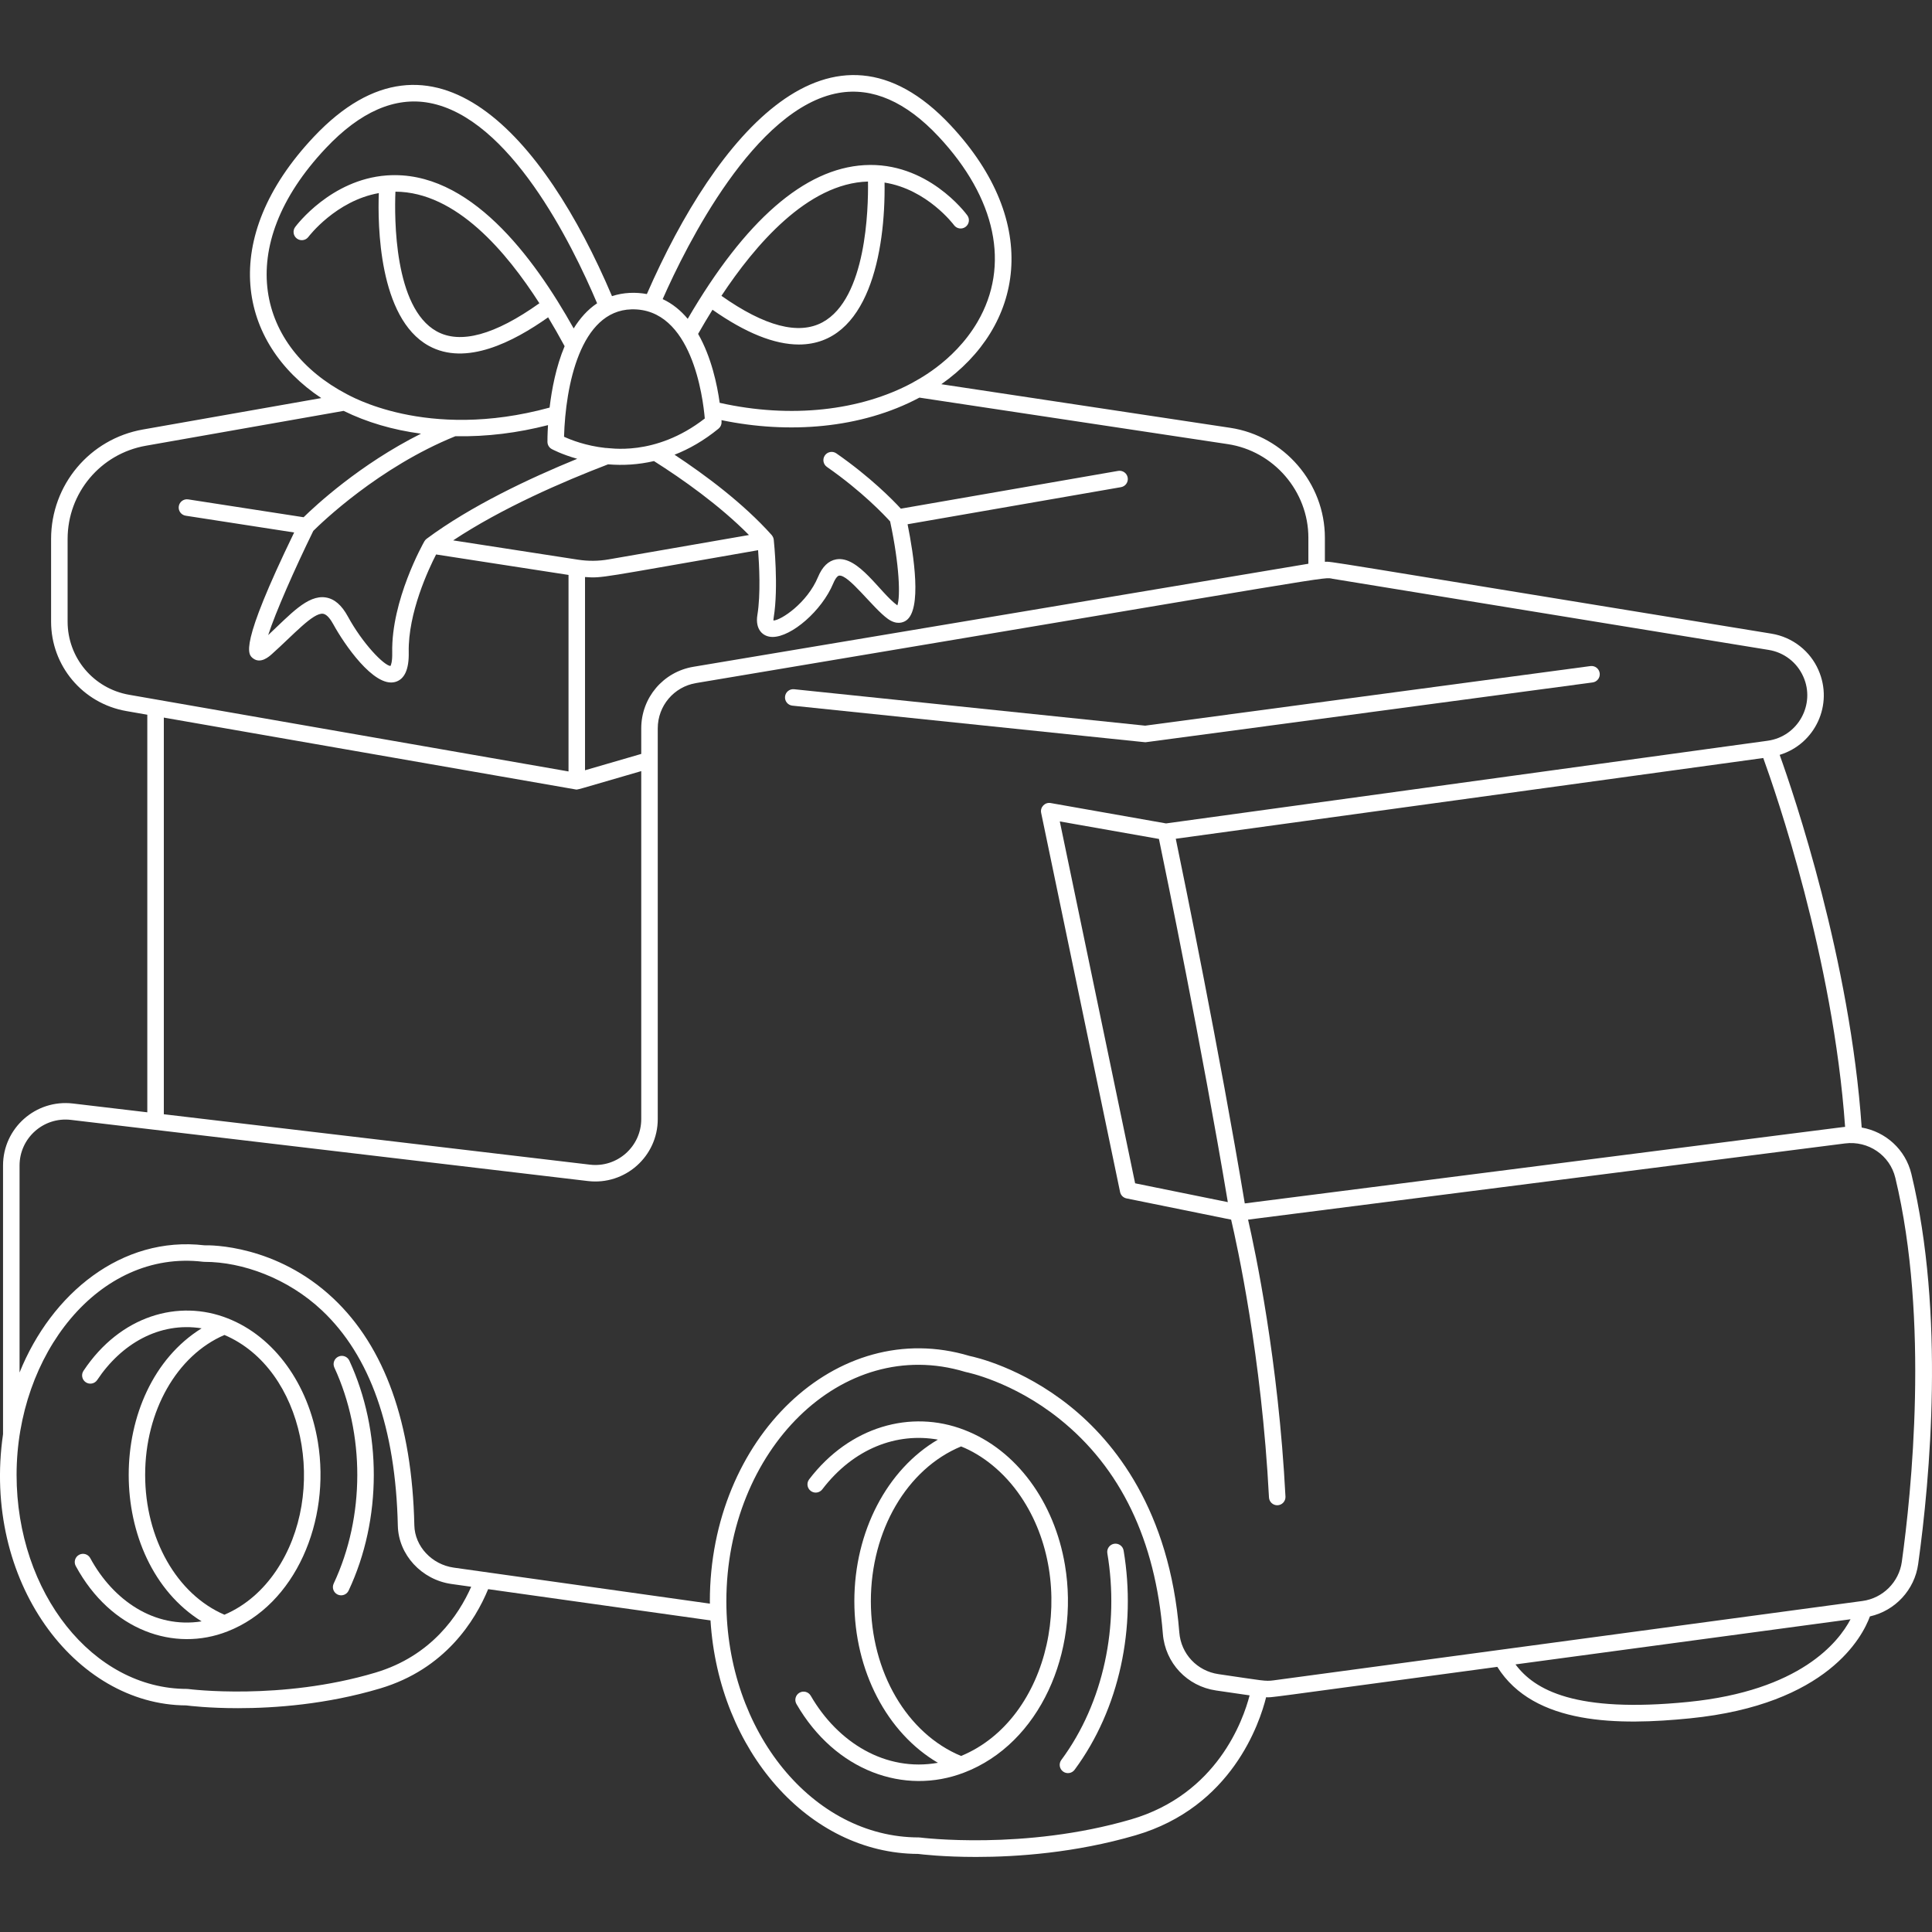 <svg xmlns="http://www.w3.org/2000/svg" version="1.1" xmlns:xlink="http://www.w3.org/1999/xlink" xmlns:svgjs="http://svgjs.com/svgjs" width="512" height="512" x="0" y="0" viewBox="0 0 468.048 468.048" style="enable-background:new 0 0 512 512" xml:space="preserve" class=""><rect x="0" y="0" width="468.048" height="468.048" fill="#333333" stroke="none"/><g><g xmlns="http://www.w3.org/2000/svg"><path d="m463.053 284.401c-1.426-5.942-6.254-10.234-12.039-11.243-2.791-40.592-16.432-80.706-19.87-90.284 8.606-2.621 13.094-12.211 9.382-20.576-1.952-4.476-6.159-7.943-11.396-8.793-112.898-18.415-106.188-17.431-108.162-17.407v-5.829c0-13.21-9.858-24.657-22.932-26.628l-69.99-10.561c19.863-13.961 24.45-38.995 2.262-62.718-28.924-30.926-56.747 2.32-73.599 40.875-2.675-.495-5.633-.418-8.446.506-16.535-38.934-43.301-69.259-72.21-38.628-23.41 24.805-18.234 50.023 1.782 63.32-6.323 1.116-31.585 5.566-43.205 7.613-12.894 2.271-22.253 13.429-22.253 26.529v20.011c0 10.714 7.661 19.827 18.216 21.67l5.094.889v96.319l-18.046-2.135c-8.995-1.047-16.904 5.962-16.904 15.026v65.083c-5.149 35.519 17.383 65.586 44.378 65.712.781.1 5.501.67 12.558.67 8.873 0 21.424-.903 34.415-4.777 15.807-4.708 23.059-16.508 26.174-24.058l53.866 7.573c1.97 31.527 23.754 56.465 50.299 56.572.818.104 6.107.731 14.047.731 9.95 0 24.042-.99 38.633-5.247 23.329-6.806 30.084-27.233 31.624-33.447 1.692.047-2.955.591 56.009-7.355 8.916 14.231 29.601 14.18 46.666 12.474 33.422-3.342 41.842-19.876 43.602-24.697 6.097-1.366 10.822-6.415 11.69-12.678 2.886-20.77 6.509-60.668-1.645-94.512zm-16.058-11.399c-1.015.09 8.645-1.129-145.434 18.54-6.154-36.945-14.703-78.624-16.718-88.344l142.325-19.56c2.95 8.132 16.938 48.458 19.827 89.364zm-149.542 18.227-22.456-4.56-18.25-87.668 24.019 4.241c1.656 7.961 10.377 50.276 16.687 87.987zm-.013-183.634c11.133 1.679 19.528 11.426 19.528 22.673v6.306l-148.99 24.962c-7.318 1.225-12.63 7.501-12.63 14.923v6.188l-13.62 3.958v-46.813c4.35.296 3.128.24 41.928-6.5.271 3.513.657 10.643-.172 15.693-.575 3.501 1.322 5.323 3.68 5.323 4.569-.001 11.923-6.315 14.7-12.979.54-1.295 1.077-1.817 1.4-1.874 2.299-.368 8.192 7.875 11.841 10.482 2.09 1.49 3.636.901 4.373.417 3.944-2.599 1.893-15.924.393-23.349l51.699-8.985c1.088-.189 1.817-1.225 1.628-2.313s-1.224-1.813-2.313-1.628l-52.648 9.15c-1.918-2.084-7.335-7.631-15.62-13.396-.907-.631-2.153-.407-2.784.499-.631.907-.407 2.153.499 2.784 8.511 5.923 13.969 11.721 15.312 13.208 2.294 10.729 2.491 18.234 1.756 20.336-4.232-3.051-9.415-12.103-14.826-11.145-1.876.328-3.357 1.767-4.402 4.274-2.616 6.277-8.921 10.468-10.794 10.542-.007-.146 0-.372.054-.698 1.22-7.433.065-18.433.015-18.897-.041-.391-.223-.777-.458-1.058-.016-.02-.024-.044-.041-.063-6.878-7.686-16.056-14.524-23.534-19.455 3.493-1.367 7.087-3.396 10.662-6.318.487-.398.759-1.003.732-1.633-.003-.065-.011-.222-.023-.426 16.214 3.372 33.784 2.09 47.957-5.458zm-202.421 50.504c.045 2.203-.292 3.013-.428 3.248-1.628-.173-6.728-5.418-10.316-11.997-1.513-2.774-3.27-4.282-5.369-4.61-4.416-.696-8.671 4.213-13.937 9.12 1.745-5.414 6.41-16.017 10.931-25.247 1.881-1.875 15.878-15.432 34.411-22.932 7.725.145 15.143-.82 22.45-2.69-.142 2.257-.139 3.779-.136 4.06.007.717.396 1.375 1.021 1.726.068.038 2.396 1.304 6.192 2.372-11.686 4.775-25.816 11.458-36.481 19.374-.05.037-.09.083-.136.124-.203.183-.114.093-.252.271-.046.059-.113.147-.159.223-.33.578-8.05 14.303-7.791 26.958zm52.291-45.608c3.67.297 7.309.091 11.122-.789 6.83 4.326 15.837 10.664 23.012 17.913l-33.982 5.903c-2.448.429-4.948.453-7.428.073l-30.25-4.677c11.748-7.796 26.541-14.216 37.526-18.423zm-7.932 78.747c.652.097-.804.449 15.97-4.426v84.296c0 6.673-5.845 11.831-12.435 11.044l-103.225-12.212v-96.095c7.317 1.277 99.574 17.372 99.69 17.393zm63.803-168.722c8.154-1.435 16.299 2.123 24.207 10.578 13.938 14.901 17.379 31.255 9.441 44.867-5.884 10.09-15.531 14.512-15.857 14.81-12.496 6.701-29.328 8.692-46.619 4.818-.61-4.391-2.024-11.103-5.227-16.7 1.157-2.029 2.319-3.981 3.485-5.85 7.993 5.607 14.991 8.424 20.918 8.423 16.87 0 21.018-22.424 20.765-39.231 10.329 1.634 16.747 10.207 16.818 10.303.65.894 1.901 1.091 2.794.44s1.09-1.901.439-2.794c-.389-.534-9.699-13.079-24.983-12.172-14.467.852-28.841 13.377-42.753 37.232-1.663-1.992-3.664-3.657-6.067-4.777 5.726-12.976 22.31-46.366 42.639-49.947zm-28.405 49.15c8.099-12.23 20.827-27.269 35.504-27.686.102 6.528-.378 28.341-11.013 34.095-5.795 3.137-14.031.971-24.491-6.409zm-21.793 3.276c14.644-.363 17.334 21.475 17.758 26.442-12.152 9.447-23.363 7.042-24.078 7.136-4.726-.519-8.329-1.933-10.02-2.713.356-12.351 3.927-30.538 16.34-30.865zm-74.02-39.081c8.299-8.794 16.721-12.475 25.021-10.939 19.45 3.596 34.487 33.941 40.672 48.555-2.306 1.528-4.167 3.65-5.674 6.091-9.753-17.397-25.296-38.424-45.166-37.075-.068.002-.136.003-.202.013-13.414 1.013-21.723 11.981-22.102 12.49-.658.887-.473 2.14.414 2.798.886.658 2.139.473 2.798-.413.075-.102 6.639-8.75 17.047-10.601-.281 7.587-.058 30.251 12.066 36.98 9.035 5.014 20.547-.944 28.955-6.886 1.335 2.212 2.666 4.544 3.992 6.995-2.078 4.954-3.117 10.461-3.638 14.875-30.021 8.217-48.815-3.183-49.116-3.248-21.445-11.226-27.941-35.4-5.067-59.635zm51.71 37.607c-10.787 7.679-19.161 9.979-24.892 6.797-10.322-5.725-10.242-27.442-9.984-33.831 14.753.074 26.933 14.659 34.876 27.034zm-99.391 94.849c-8.636-1.507-14.904-8.963-14.904-17.729v-20.011c0-11.155 7.968-20.656 18.947-22.59 17.274-3.044 30.642-5.396 47.927-8.446 5.585 2.753 11.921 4.617 18.738 5.522-14.829 7.431-25.584 17.445-28.438 20.243l-27.958-4.324c-1.092-.169-2.113.578-2.282 1.671-.169 1.092.579 2.113 1.671 2.282l26.278 4.065c-13.482 27.807-11.193 29.557-9.944 30.504 1.825 1.386 3.862-.435 4.531-1.032 5.196-4.626 10.025-10.136 12.439-9.779.967.151 1.88 1.483 2.475 2.574 2.545 4.66 9.782 15.325 14.937 13.957 2.288-.608 3.404-3.033 3.319-7.206-.195-9.532 4.829-20.191 6.63-23.695l32.081 4.96v47.607zm59.664 236.895c-22.955 6.849-45.17 3.994-45.393 3.964-.043-.006-.085-.001-.127-.004-.047-.003-.091-.014-.138-.014-22.756 0-41.27-23.264-41.27-51.859 0-29.09 19.91-54.646 45.157-51.624.065.009.241.023.373.023 9.159 0 20.165 3.966 28.44 11.755 11.68 10.994 17.867 28.547 18.391 52.17.158 7.024 5.747 13.093 13.001 14.116l4.775.671c-3.022 6.839-9.602 16.749-23.209 20.802zm183.042 35.566c-25.859 7.545-50.88 4.409-51.13 4.377-.043-.006-.085-.001-.128-.004-.044-.002-.086-.013-.131-.013-25.712 0-46.63-25.674-46.63-57.23 0-36.422 27.896-64.605 57.813-55.57.005.002.01.001.015.002.093.029.121.04.237.063v.001c.111.021 11.243 2.228 22.624 11.334 14.829 11.865 23.259 29.387 25.057 52.081.568 7.055 5.871 12.696 12.896 13.72l8.12 1.181c-1.548 5.988-7.852 23.964-28.743 30.058zm135.021-28.47c-27.4 2.739-37.239-2.893-41.864-9.087l81.167-10.938c-2.905 5.536-12.186 17.314-39.303 20.025zm51.728-33.944c-.683 4.922-4.604 8.825-9.536 9.492l-142.675 19.229c-2.08.273-2.408.083-13.34-1.507-5.167-.752-9.067-4.898-9.484-10.079-2.352-29.69-15.734-46.235-26.545-54.886-11.704-9.364-23.019-11.865-24.273-12.12-32.268-9.706-62.915 20.053-62.915 59.414 0 .199.011.395.012.593l-62.043-8.723c-5.336-.752-9.446-5.157-9.56-10.244-.548-24.735-7.159-43.237-19.648-54.994-13.805-12.994-29.731-12.895-31.195-12.848-20.084-2.354-37.099 11.722-44.797 30.811v-50.145c0-6.639 5.796-11.833 12.435-11.054l125.271 14.82c9.014 1.054 16.904-5.978 16.904-15.017v-94.649c0-5.46 3.907-10.076 9.291-10.978 160.477-26.886 151.55-25.695 154.278-25.249l105.571 17.22c3.719.604 6.849 3.019 8.372 6.457 2.997 6.643-1.201 14.527-8.644 15.548l-145.729 20.027-27.951-4.936c-1.386-.249-2.594.992-2.306 2.377l19.12 91.85c.163.783.776 1.394 1.56 1.553l25.345 5.146c1.388 5.912 7.394 33.064 9.169 67.296.056 1.068.939 1.896 1.996 1.896 1.146 0 2.058-.958 1.999-2.104-1.71-32.976-7.323-59.512-9.059-67.091l144.61-18.459c5.637-.716 10.882 2.86 12.193 8.324 8.299 34.446 3.866 76.533 1.574 93.03z" fill="#ffffff" data-original="#000000"></path><path d="m277.46 179.813c.214 0-5.281.725 108.366-14.484 1.095-.146 1.864-1.153 1.717-2.248s-1.15-1.86-2.248-1.717l-107.865 14.436-85.05-8.826c-1.104-.121-2.083.684-2.196 1.783-.114 1.099.684 2.081 1.783 2.195 88.472 9.181 85.337 8.861 85.493 8.861z" fill="#ffffff" data-original="#000000"></path><path d="m269.906 373.996c-1.089.184-1.824 1.216-1.64 2.305 2.934 17.43-.838 36.14-11.149 50.068-.657.889-.47 2.141.417 2.798.888.657 2.14.47 2.797-.417 10.948-14.789 14.996-34.603 11.878-53.113-.182-1.089-1.217-1.82-2.303-1.641z" fill="#ffffff" data-original="#000000"></path><path d="m258.002 379.174c-2.56-15.29-11.743-27.927-24.438-32.781-.002-.001-.003-.001-.005-.002 0 0 0 0-.001 0-12.84-4.95-27.695-.878-37.531 11.993-.671.878-.503 2.133.375 2.804.878.673 2.133.503 2.803-.374 7.603-9.949 18.069-13.819 28.012-12.051-12.291 7.204-20.243 22.231-20.243 39.146s7.952 31.941 20.242 39.146c-12.652 2.251-24.241-4.892-30.805-16.243-.553-.957-1.777-1.286-2.733-.73-.956.553-1.283 1.776-.73 2.732 9.416 16.282 26.172 22.176 40.61 16.614 18.377-7.03 27.966-29.218 24.444-50.254zm-25.168 46.227c-13.107-5.429-21.86-20.378-21.86-37.493s8.754-32.064 21.86-37.492c5.056 2.013 10.409 6.143 14.456 12.127 14.233 20.981 7.258 53.898-14.456 62.858z" fill="#ffffff" data-original="#000000"></path><path d="m81.979 328.654c-1.002.464-1.439 1.652-.976 2.654 7.407 16.023 7.461 36.103-.165 52.329-.47 1-.04 2.19.959 2.661.99.464 2.187.049 2.661-.96 8.151-17.343 8.055-38.663.175-55.708-.463-1.003-1.651-1.44-2.654-.976z" fill="#ffffff" data-original="#000000"></path><path d="m55.137 319.378c-11.837-4.665-25.973-.716-34.912 12.721-.612.919-.362 2.161.557 2.772.92.61 2.161.361 2.773-.558 5.808-8.729 15.016-14.135 25.288-12.512-23.532 14.625-23.566 56.348.001 70.994-11.458 1.81-21.446-5.124-26.978-15.319-.526-.972-1.739-1.329-2.712-.804-.971.526-1.331 1.741-.804 2.712 8.529 15.715 23.928 20.908 36.78 15.836 16.493-6.446 25.016-26.751 21.874-45.897-2.289-13.962-10.507-25.505-21.867-29.945zm11.745 61.177c-3.103 4.587-7.271 8.386-12.508 10.628-11.523-4.946-19.21-18.438-19.21-33.885 0-15.448 7.687-28.939 19.211-33.886 19.391 8.264 25.245 38.308 12.507 57.143z" fill="#ffffff" data-original="#000000"></path></g></g></svg>